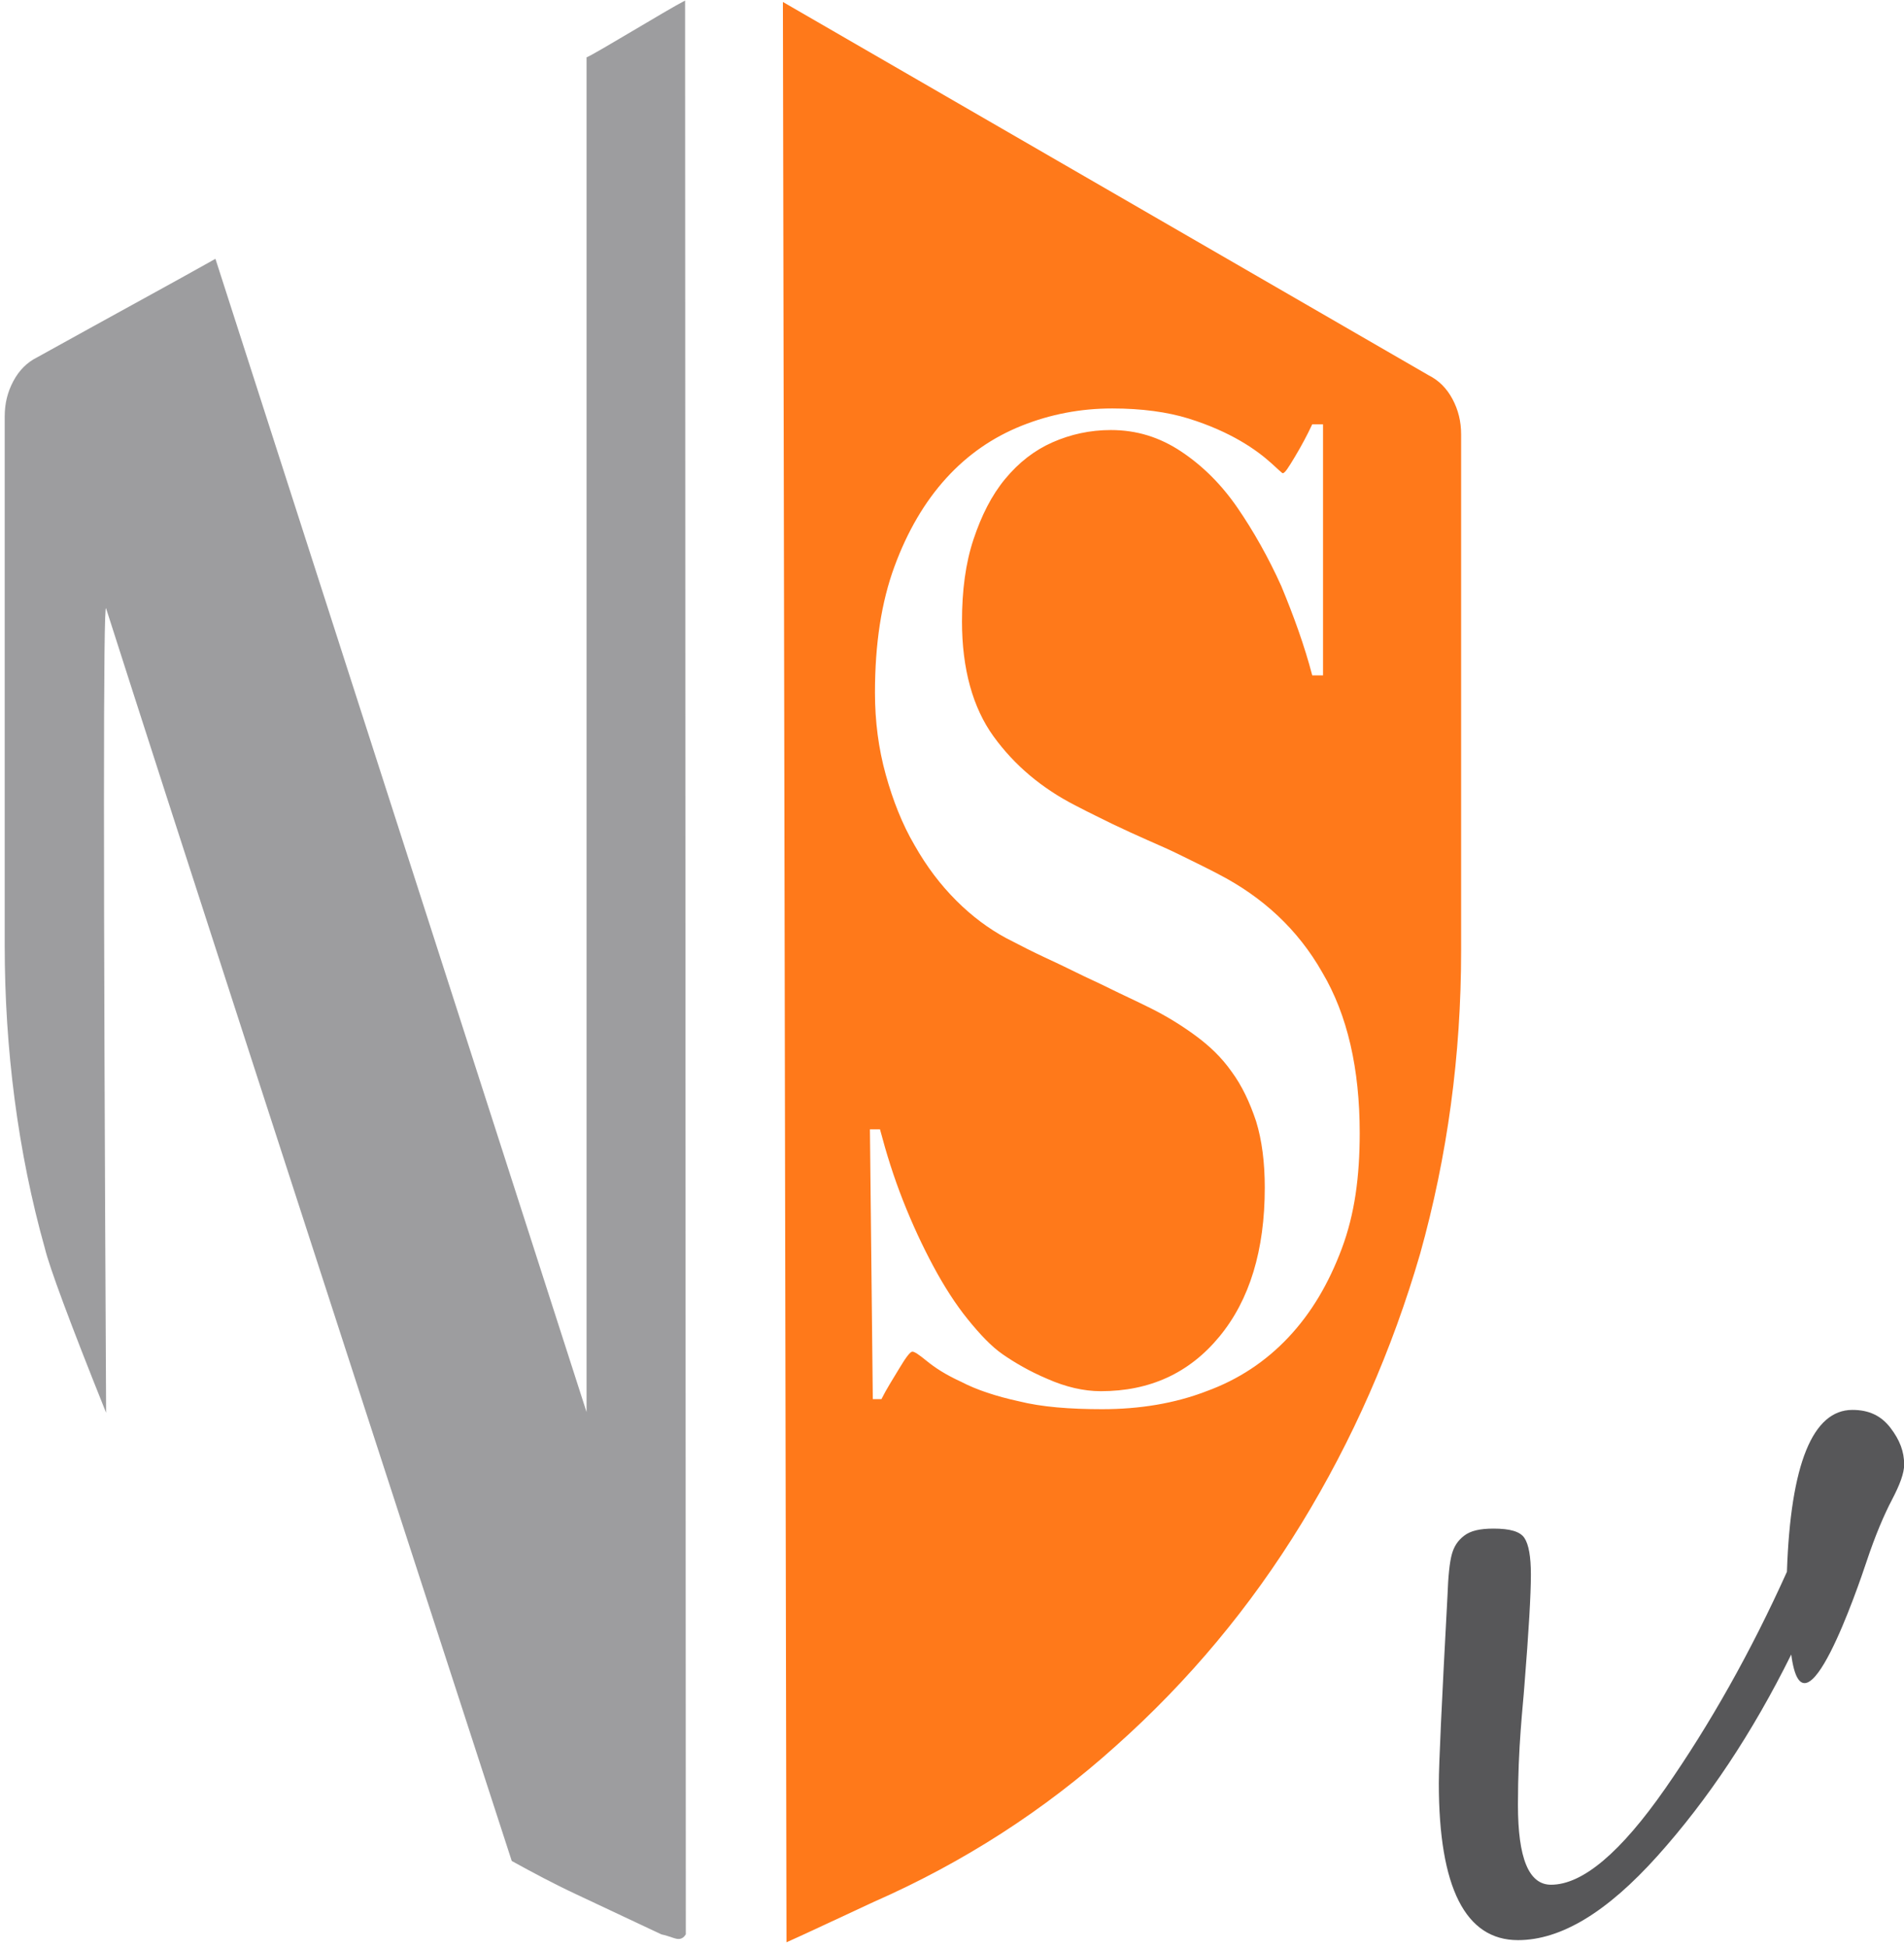 <?xml version="1.0" encoding="UTF-8"?>
<svg width="264px" height="270px" viewBox="0 0 264 270" version="1.1" xmlns="http://www.w3.org/2000/svg" xmlns:xlink="http://www.w3.org/1999/xlink">
    <!-- Generator: Sketch 52.5 (67469) - http://www.bohemiancoding.com/sketch -->
    <title>Logo_NSv_Color</title>
    <desc>Created with Sketch.</desc>
    <g id="Page-1" stroke="none" stroke-width="1" fill="none" fill-rule="evenodd">
        <g id="Logo_NSv_Color">
            <path d="M199.501,247.188 C199.501,244.695 199.9,236.019 200.698,221.26 C200.797,218.468 200.997,216.573 201.296,215.476 C201.595,214.38 202.094,213.582 202.991,212.884 C203.889,212.186 205.185,211.886 207.08,211.886 C209.374,211.886 210.77,212.285 211.368,213.183 C211.966,214.08 212.266,215.776 212.266,218.269 C212.266,221.061 211.966,226.147 211.368,233.626 C211.169,236.518 210.471,242.003 210.471,250.18 C210.471,257.56 211.966,261.249 215.058,261.249 C219.446,261.249 224.731,256.762 230.914,247.886 C237.097,239.011 242.781,228.939 247.767,217.87 C248.266,202.911 251.357,195.432 256.842,195.432 C259.135,195.432 260.831,196.23 262.127,197.925 C263.423,199.62 264.022,201.216 264.022,203.011 C264.022,204.208 263.423,205.803 262.326,207.898 C261.23,209.992 260.033,212.784 258.836,216.374 C257.639,219.964 250.061,242.202 248.365,229.338 C242.98,240.208 236.797,249.482 229.817,257.26 C222.836,265.039 216.454,268.928 210.471,268.928 C203.191,268.928 199.501,261.648 199.501,247.188 Z" id="v" fill="#575759"></path>
            <path d="M6.238,173.094 C2.448,159.632 0.653,145.271 0.653,131.111 L0.653,57.715 C0.653,55.92 1.052,54.324 1.85,52.828 C2.648,51.332 3.745,50.235 5.141,49.537 C16.11,43.454 24.387,38.967 29.872,35.875 L81.329,195.731 L81.329,7.953 C82.725,7.355 92.299,1.471 94.991,0.075 L95.091,268.13 C94.592,268.928 93.994,268.828 93.396,268.629 C92.797,268.429 92.199,268.23 91.7,268.13 L79.833,262.546 C76.842,261.15 73.85,259.554 70.958,257.958 C42.038,169.006 23.29,111.166 14.714,84.341 C14.315,82.945 14.315,120.141 14.714,195.831 C9.628,183.166 6.836,175.587 6.238,173.094 Z" id="shield_l" fill="#9D9D9F"></path>
            <path d="M108.554,0.274 L198.105,52.03 C199.501,52.729 200.598,53.825 201.396,55.321 C202.194,56.817 202.592,58.413 202.592,60.208 L202.592,131.809 C202.592,146.269 200.698,160.23 196.908,173.792 C193.019,187.155 187.534,199.62 180.454,211.188 C173.374,222.756 164.797,233.028 154.725,242.003 C144.753,250.978 133.584,258.158 121.119,263.643 C115.734,266.136 111.745,268.03 109.052,269.227 L108.554,0.274 Z M188.531,157.039 C188.531,148.163 186.836,140.684 183.346,134.801 C179.955,128.817 175.069,124.33 168.886,121.139 C167.191,120.241 165.495,119.443 163.9,118.645 C162.304,117.848 160.709,117.15 159.113,116.452 C157.518,115.753 156.022,115.055 154.326,114.258 C152.731,113.46 151.036,112.662 149.141,111.665 C144.454,109.271 140.664,106.08 137.772,102.091 C134.88,98.102 133.385,92.717 133.385,86.136 C133.385,81.848 133.883,78.058 134.98,74.767 C136.077,71.476 137.473,68.684 139.368,66.391 C141.263,64.097 143.457,62.402 145.95,61.305 C148.443,60.208 151.135,59.609 154.027,59.609 C157.617,59.609 160.808,60.607 163.8,62.601 C166.792,64.596 169.385,67.188 171.579,70.38 C173.772,73.571 175.867,77.26 177.662,81.249 C179.357,85.338 180.853,89.427 181.95,93.615 L183.446,93.615 L183.446,58.812 L181.95,58.812 C181.252,60.307 180.454,61.803 179.556,63.299 C178.659,64.795 178.16,65.593 177.861,65.593 C177.761,65.593 177.263,65.094 176.266,64.197 C175.268,63.299 173.872,62.202 171.977,61.105 C170.083,60.008 167.689,58.911 164.797,58.014 C161.905,57.116 158.315,56.618 154.227,56.618 C149.839,56.618 145.651,57.416 141.662,59.011 C137.673,60.607 134.182,63 131.191,66.291 C128.199,69.582 125.806,73.67 124.011,78.557 C122.216,83.443 121.318,89.227 121.318,96.008 C121.318,99.997 121.817,103.787 122.814,107.377 C123.811,110.967 125.108,114.258 126.803,117.15 C128.498,120.141 130.393,122.634 132.587,124.828 C134.781,127.022 137.074,128.717 139.468,130.014 C141.562,131.111 143.357,132.008 144.853,132.706 C146.349,133.404 147.844,134.102 149.241,134.801 C150.637,135.499 152.232,136.197 153.828,136.994 C155.423,137.792 157.418,138.69 159.612,139.787 C161.806,140.884 163.9,142.18 165.795,143.576 C167.689,144.972 169.385,146.568 170.781,148.562 C172.177,150.457 173.274,152.751 174.171,155.443 C174.969,158.036 175.368,161.127 175.368,164.618 C175.368,173.294 173.274,180.175 169.085,185.26 C164.897,190.346 159.412,192.839 152.631,192.839 C150.238,192.839 147.745,192.241 145.252,191.144 C142.659,190.047 140.664,188.85 139.069,187.753 C137.473,186.657 135.878,184.961 134.182,182.867 C132.487,180.773 130.892,178.28 129.396,175.488 C127.9,172.695 126.504,169.704 125.207,166.413 C123.911,163.122 122.914,159.931 122.016,156.54 L120.62,156.54 L121.019,193.936 L122.216,193.936 C122.914,192.54 123.811,191.144 124.709,189.648 C125.606,188.152 126.205,187.355 126.504,187.355 C126.803,187.355 127.401,187.753 128.498,188.651 C129.595,189.548 131.091,190.546 133.285,191.543 C135.379,192.64 138.072,193.537 141.263,194.235 C144.454,195.033 148.343,195.332 152.831,195.332 C158.016,195.332 162.903,194.535 167.29,192.839 C171.678,191.244 175.468,188.751 178.659,185.36 C181.85,181.97 184.243,177.881 186.038,173.094 C187.833,168.307 188.531,163.122 188.531,157.039 Z" id="shield_r" fill="#FF791A" fill-rule="nonzero"></path>
        </g>
    </g>
</svg>